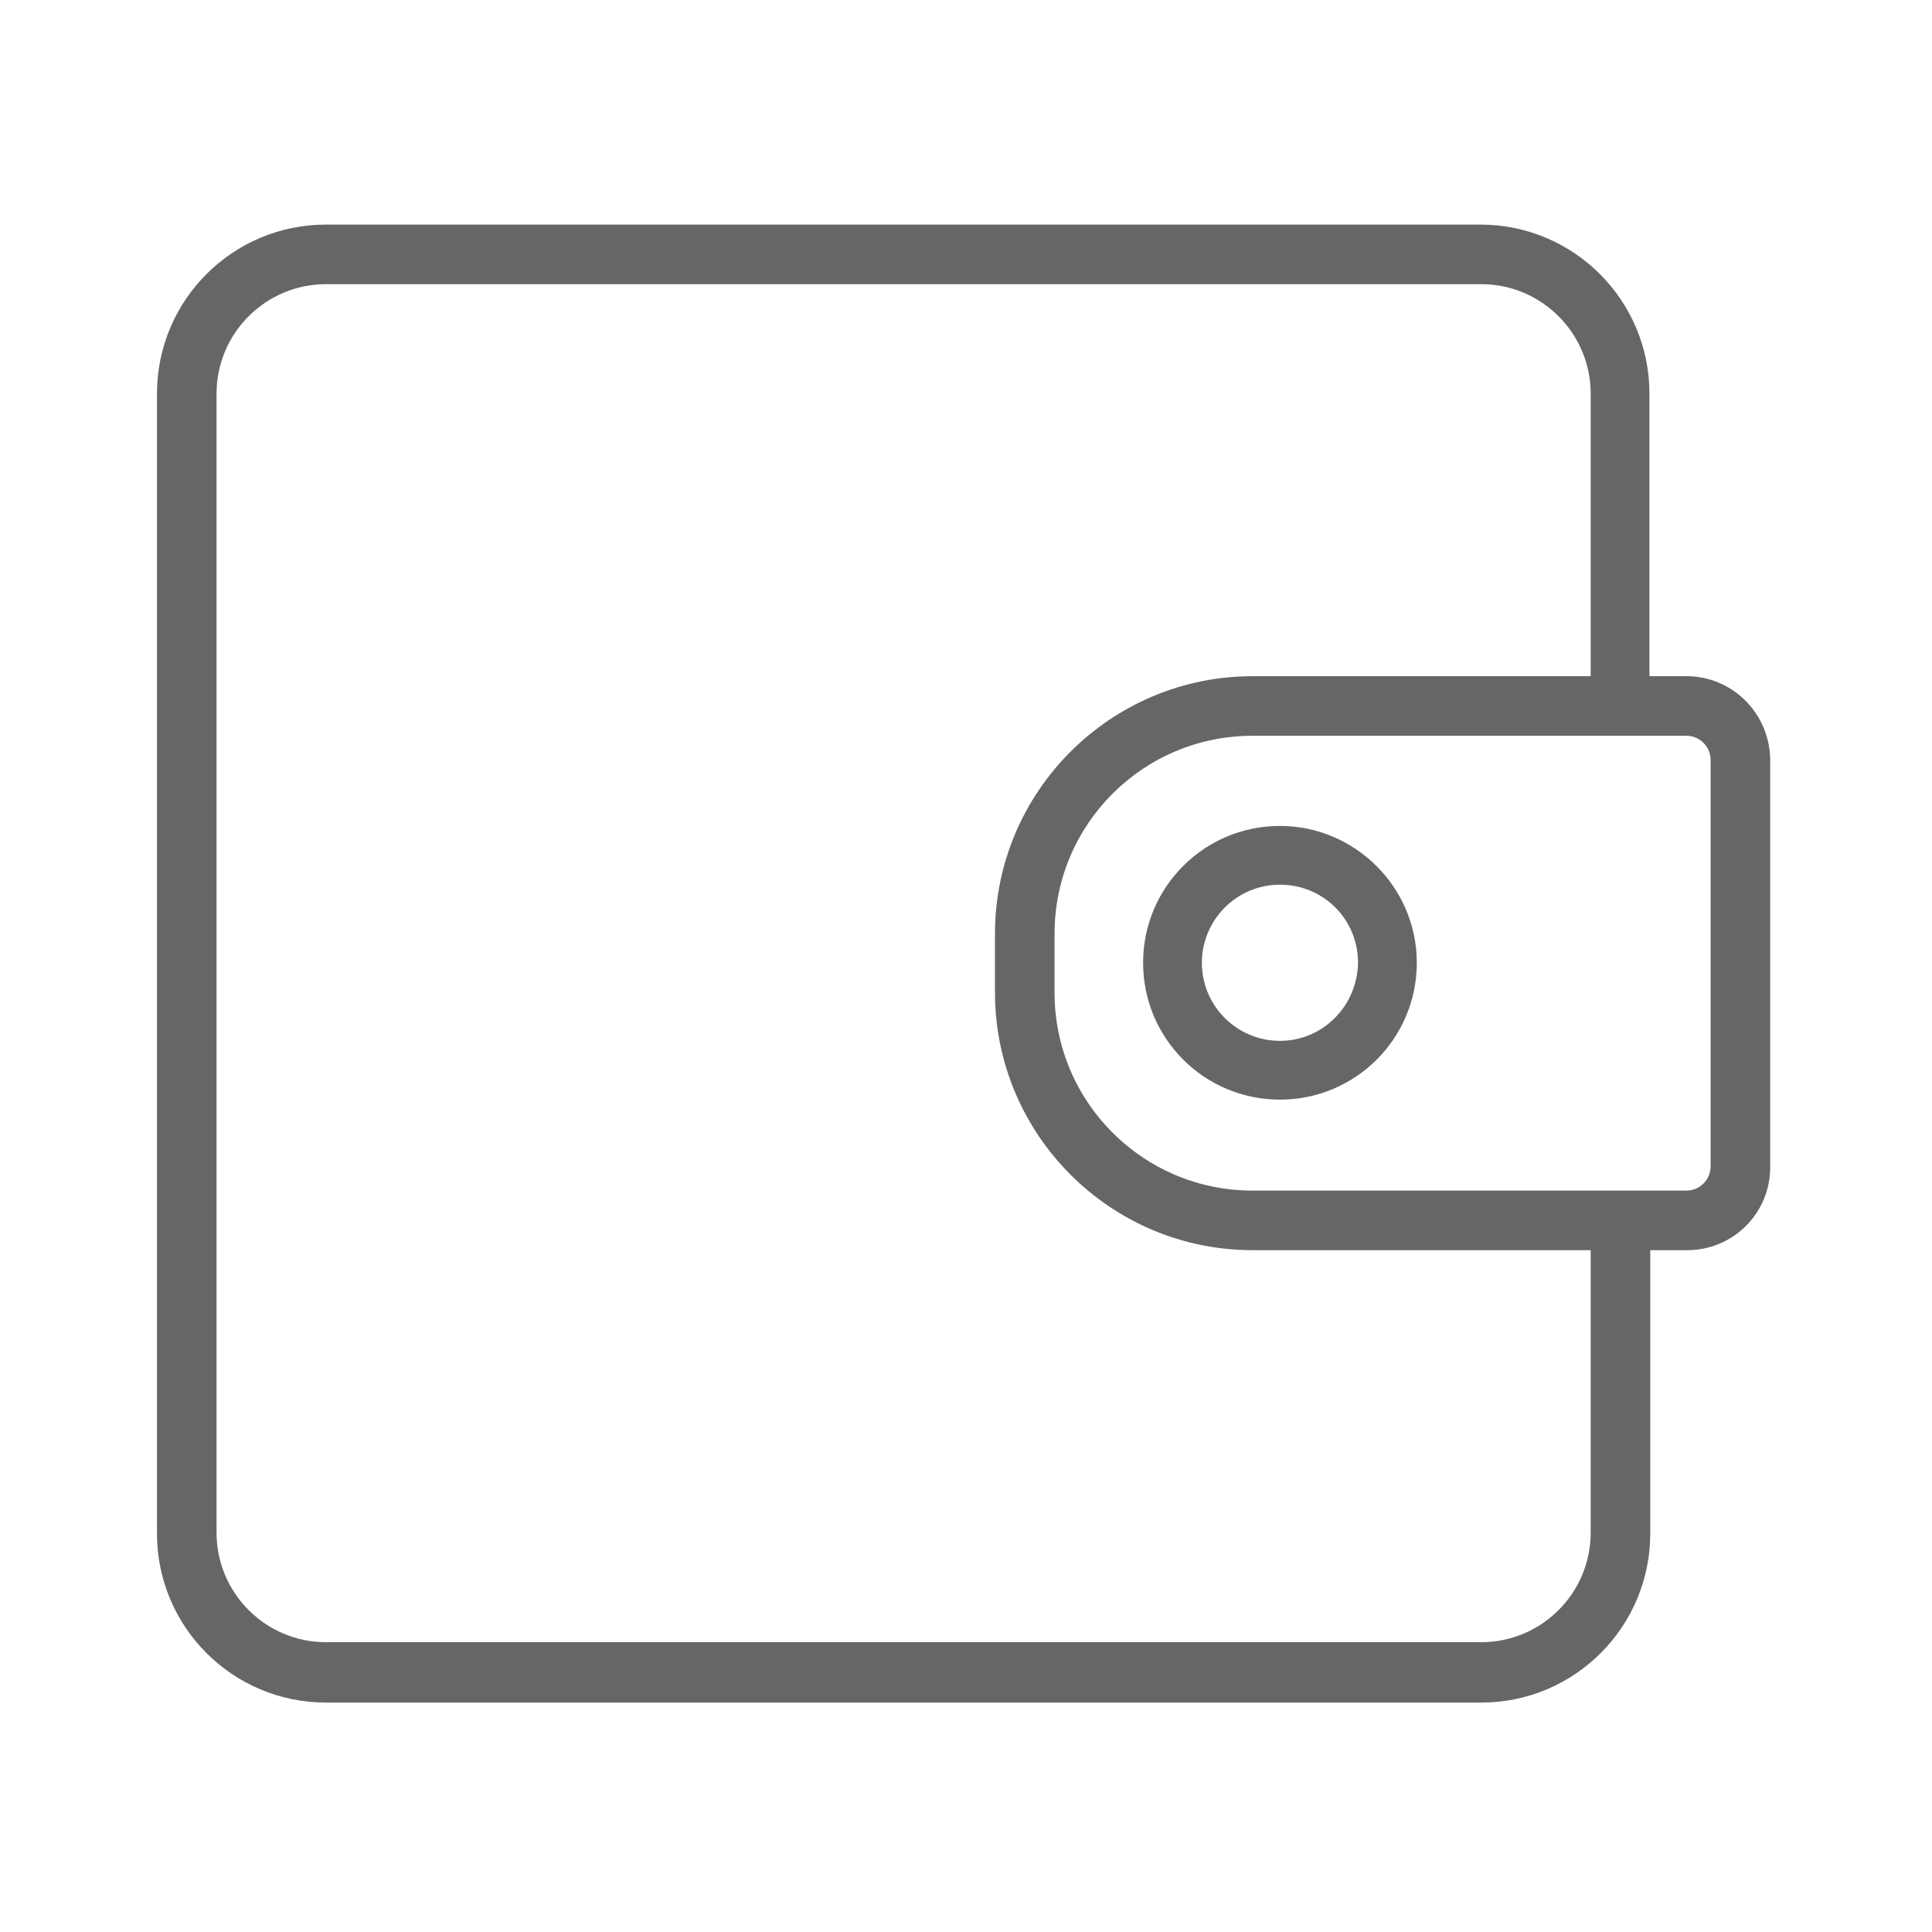 <?xml version="1.0" encoding="utf-8"?>
<!-- Generator: Adobe Illustrator 19.2.1, SVG Export Plug-In . SVG Version: 6.00 Build 0)  -->
<svg version="1.1" id="Layer_2" xmlns="http://www.w3.org/2000/svg" xmlns:xlink="http://www.w3.org/1999/xlink" x="0px" y="0px"
	 viewBox="0 0 24 24" style="enable-background:new 0 0 24 24;" xml:space="preserve">
<style type="text/css">
	.st0{fill:#666666;}
</style>
<g>
	<path class="st0" d="M20.95,8.4h-0.46V4.89c0-1.16-0.94-2.1-2.1-2.1H4.05c-1.16,0-2.1,0.94-2.1,2.1v14.16c0,1.16,0.94,2.1,2.1,2.1
		H18.4c1.16,0,2.1-0.94,2.1-2.1v-3.52h0.46c0.57,0,1.03-0.46,1.03-1.03V9.43C21.98,8.86,21.52,8.4,20.95,8.4z M19.76,19.04
		c0,0.75-0.61,1.36-1.36,1.36H4.05c-0.75,0-1.36-0.61-1.36-1.36V4.89c0-0.75,0.61-1.36,1.36-1.36H18.4c0.75,0,1.36,0.61,1.36,1.36
		V8.4h-4.2c-1.76,0-3.2,1.43-3.2,3.2v0.73c0,1.76,1.43,3.2,3.2,3.2h4.2V19.04z M21.25,14.49c0,0.16-0.13,0.3-0.3,0.3h-5.39
		c-1.36,0-2.46-1.1-2.46-2.46V11.6c0-1.36,1.1-2.46,2.46-2.46h5.39c0.16,0,0.3,0.13,0.3,0.3V14.49z"/>
	<path class="st0" d="M15.9,10.26c-0.94,0-1.7,0.76-1.7,1.7c0,0.94,0.76,1.7,1.7,1.7s1.7-0.76,1.7-1.7
		C17.6,11.02,16.83,10.26,15.9,10.26z M15.9,12.93c-0.53,0-0.97-0.43-0.97-0.97c0-0.53,0.43-0.97,0.97-0.97s0.97,0.43,0.97,0.97
		C16.86,12.5,16.43,12.93,15.9,12.93z"/>
</g>
</svg>
